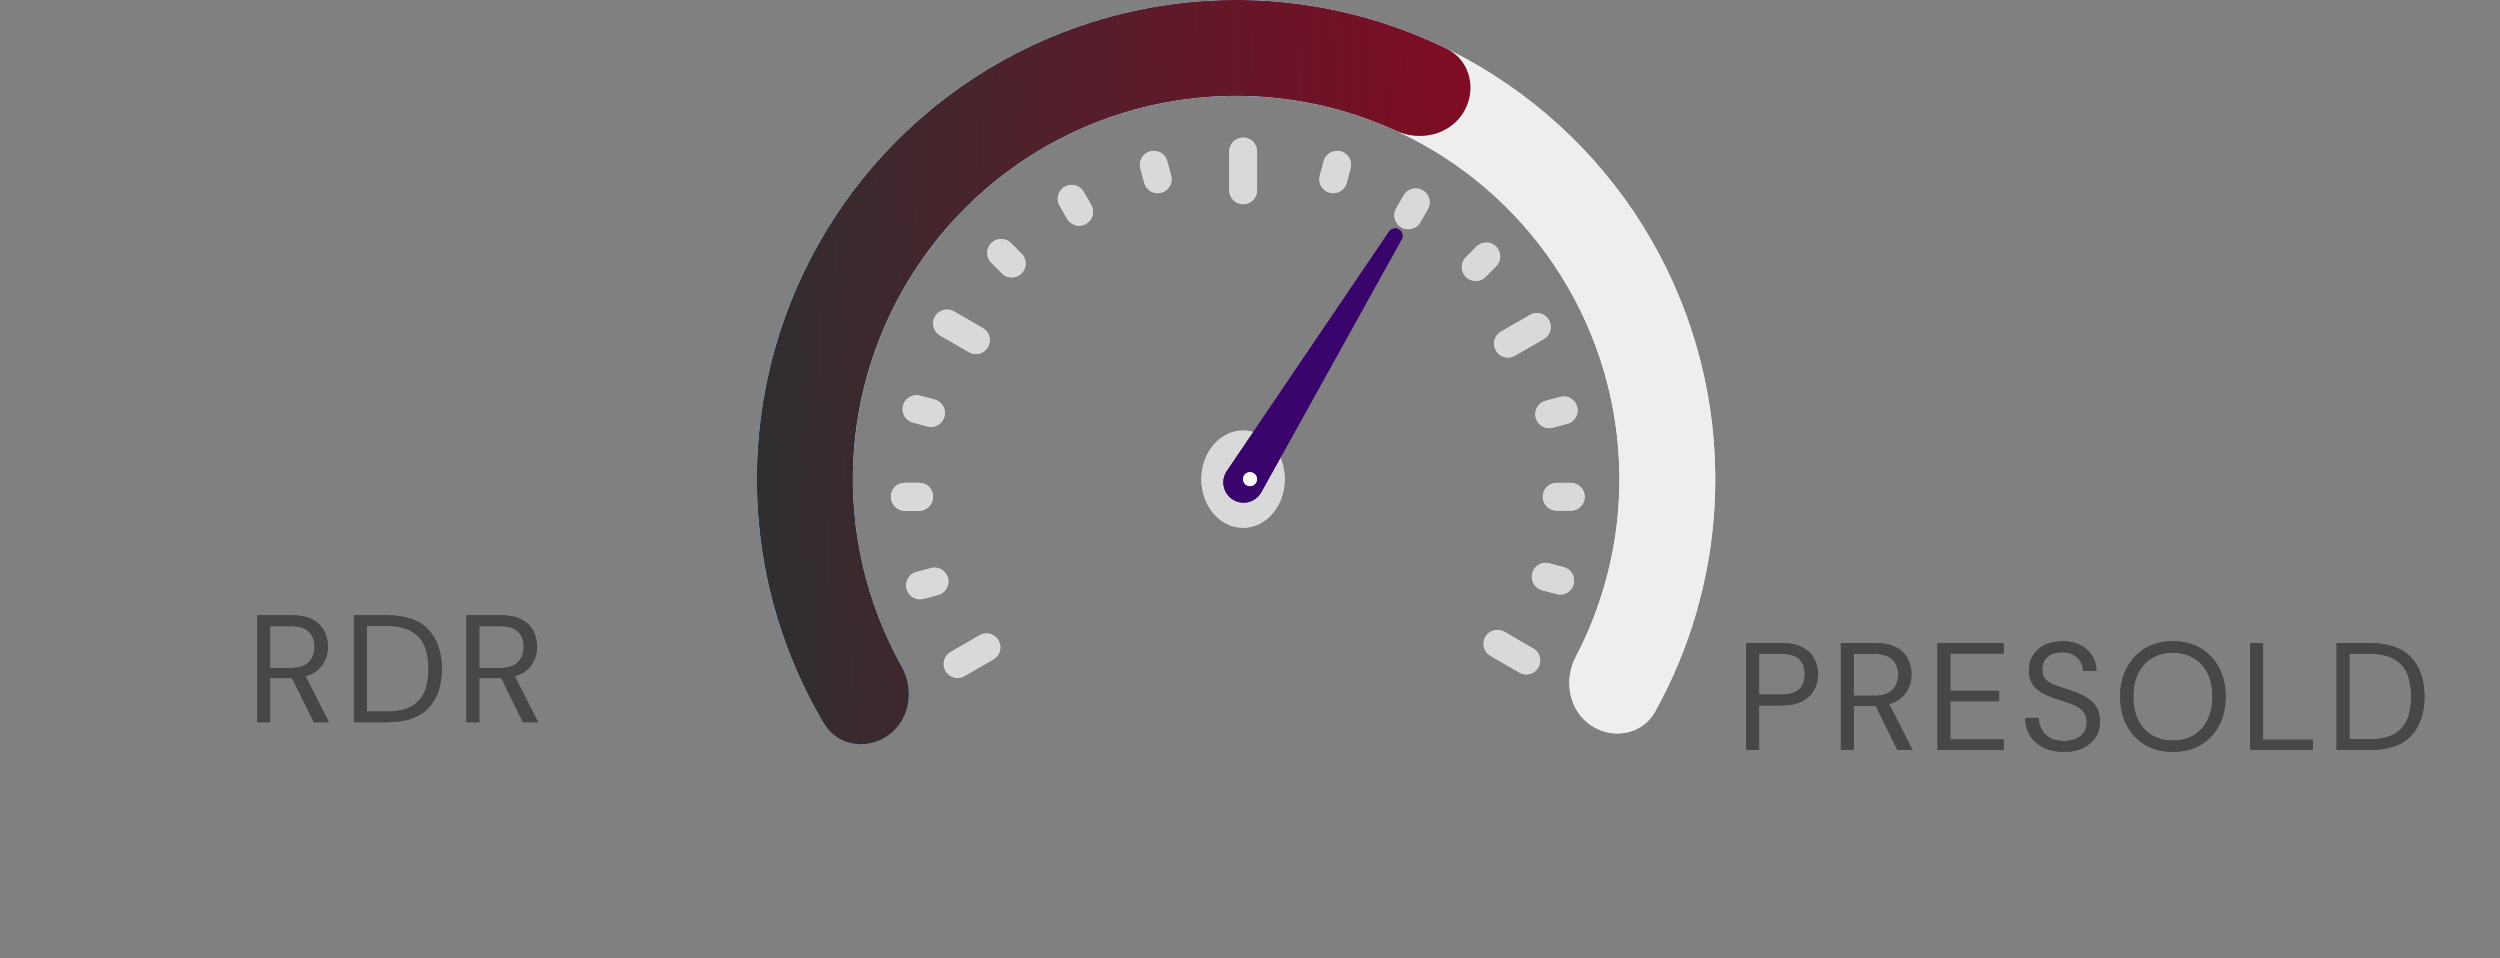 <svg width="180" height="69" viewBox="0 0 180 69" fill="none" xmlns="http://www.w3.org/2000/svg">
<rect x="0" y="0" width="180" height="69" fill="#808080" stroke="none"/>
<path d="M114.513 52.197C116.078 53.283 118.245 52.902 119.169 51.236C121.67 46.728 123.136 41.703 123.44 36.528C123.813 30.202 122.436 23.895 119.46 18.299C116.484 12.704 112.024 8.037 106.57 4.809C101.116 1.582 94.878 -0.081 88.541 0.003C82.204 0.087 76.013 1.916 70.646 5.287C65.28 8.659 60.946 13.443 58.12 19.116C55.294 24.788 54.085 31.13 54.626 37.444C55.068 42.609 56.667 47.593 59.287 52.032C60.255 53.673 62.431 53.997 63.967 52.87C65.503 51.743 65.813 49.592 64.886 47.927C62.994 44.529 61.835 40.757 61.501 36.855C61.068 31.804 62.035 26.731 64.296 22.193C66.557 17.654 70.024 13.827 74.317 11.13C78.61 8.432 83.563 6.97 88.633 6.902C93.702 6.835 98.692 8.165 103.056 10.747C107.419 13.329 110.987 17.063 113.368 21.54C115.749 26.016 116.85 31.061 116.552 36.123C116.322 40.032 115.264 43.833 113.462 47.281C112.58 48.97 112.947 51.111 114.513 52.197Z" fill="#EEEEEE"/>
<path d="M114.513 52.197C116.078 53.283 118.245 52.902 119.169 51.236C121.67 46.728 123.136 41.703 123.44 36.528C123.813 30.202 122.436 23.895 119.46 18.299C116.484 12.704 112.024 8.037 106.57 4.809C101.116 1.582 94.878 -0.081 88.541 0.003C82.204 0.087 76.013 1.916 70.646 5.287C65.28 8.659 60.946 13.443 58.12 19.116C55.294 24.788 54.085 31.13 54.626 37.444C55.068 42.609 56.667 47.593 59.287 52.032C60.255 53.673 62.431 53.997 63.967 52.87C65.503 51.743 65.813 49.592 64.886 47.927C62.994 44.529 61.835 40.757 61.501 36.855C61.068 31.804 62.035 26.731 64.296 22.193C66.557 17.654 70.024 13.827 74.317 11.13C78.61 8.432 83.563 6.97 88.633 6.902C93.702 6.835 98.692 8.165 103.056 10.747C107.419 13.329 110.987 17.063 113.368 21.54C115.749 26.016 116.85 31.061 116.552 36.123C116.322 40.032 115.264 43.833 113.462 47.281C112.58 48.97 112.947 51.111 114.513 52.197Z" fill="#EEEEEE"/>
<path d="M105.358 8.108C106.362 6.489 105.869 4.345 104.157 3.508C98.04 0.516 91.147 -0.61 84.348 0.315C76.405 1.396 69.087 5.209 63.65 11.099C58.212 16.989 54.996 24.589 54.553 32.593C54.173 39.443 55.846 46.224 59.317 52.083C60.288 53.723 62.465 54.043 63.999 52.913C65.533 51.783 65.839 49.632 64.909 47.969C62.367 43.421 61.152 38.223 61.442 32.974C61.797 26.571 64.37 20.491 68.72 15.779C73.069 11.067 78.924 8.017 85.278 7.152C90.488 6.443 95.766 7.239 100.502 9.411C102.234 10.205 104.354 9.728 105.358 8.108Z" fill="url(#paint0_linear_954_10018)"/>
<path d="M105.358 8.108C106.362 6.489 105.869 4.345 104.157 3.508C98.04 0.516 91.147 -0.61 84.348 0.315C76.405 1.396 69.087 5.209 63.65 11.099C58.212 16.989 54.996 24.589 54.553 32.593C54.173 39.443 55.846 46.224 59.317 52.083C60.288 53.723 62.465 54.043 63.999 52.913C65.533 51.783 65.839 49.632 64.909 47.969C62.367 43.421 61.152 38.223 61.442 32.974C61.797 26.571 64.37 20.491 68.72 15.779C73.069 11.067 78.924 8.017 85.278 7.152C90.488 6.443 95.766 7.239 100.502 9.411C102.234 10.205 104.354 9.728 105.358 8.108Z" fill="url(#paint1_linear_954_10018)"/>
<path d="M89.508 10.908V13.699" stroke="#D9D9D9" stroke-width="2" stroke-linecap="round"/>
<path d="M107.012 18.465L106.25 19.227" stroke="#D9D9D9" stroke-width="2" stroke-linecap="round"/>
<path d="M68.186 23.289L70.264 24.489" stroke="#D9D9D9" stroke-width="2" stroke-linecap="round"/>
<path d="M77.16 14.315L77.699 15.248" stroke="#D9D9D9" stroke-width="2" stroke-linecap="round"/>
<path d="M65.154 35.768L66.169 35.768" stroke="#D9D9D9" stroke-width="2" stroke-linecap="round"/>
<path d="M65.154 35.768L66.169 35.768" stroke="#D9D9D9" stroke-width="2" stroke-linecap="round"/>
<path d="M66.244 42.148L67.285 41.87" stroke="#D9D9D9" stroke-width="2" stroke-linecap="round"/>
<path d="M83.074 11.865L83.353 12.906" stroke="#D9D9D9" stroke-width="2" stroke-linecap="round"/>
<path d="M101.934 14.568L101.395 15.502" stroke="#D9D9D9" stroke-width="2" stroke-linecap="round"/>
<path d="M65.99 29.457L67.031 29.736" stroke="#D9D9D9" stroke-width="2" stroke-linecap="round"/>
<path d="M96.273 11.865L95.995 12.906" stroke="#D9D9D9" stroke-width="2" stroke-linecap="round"/>
<path d="M110.654 23.543L108.575 24.743" stroke="#D9D9D9" stroke-width="2" stroke-linecap="round"/>
<path d="M72.082 18.211L72.844 18.973" stroke="#D9D9D9" stroke-width="2" stroke-linecap="round"/>
<path d="M107.814 46.355L109.893 47.556" stroke="#D9D9D9" stroke-width="2" stroke-linecap="round"/>
<path d="M112.084 35.768L113.099 35.768" stroke="#D9D9D9" stroke-width="2" stroke-linecap="round"/>
<path d="M111.545 29.824L112.586 29.545" stroke="#D9D9D9" stroke-width="2" stroke-linecap="round"/>
<path d="M111.293 41.527L112.334 41.806" stroke="#D9D9D9" stroke-width="2" stroke-linecap="round"/>
<path d="M71.025 46.609L68.946 47.81" stroke="#D9D9D9" stroke-width="2" stroke-linecap="round"/>
<path d="M89.508 10.908V13.699" stroke="#D9D9D9" stroke-width="2" stroke-linecap="round"/>
<path d="M107.012 18.465L106.25 19.227" stroke="#D9D9D9" stroke-width="2" stroke-linecap="round"/>
<path d="M68.186 23.289L70.264 24.489" stroke="#D9D9D9" stroke-width="2" stroke-linecap="round"/>
<path d="M77.16 14.315L77.699 15.248" stroke="#D9D9D9" stroke-width="2" stroke-linecap="round"/>
<path d="M65.154 35.768L66.169 35.768" stroke="#D9D9D9" stroke-width="2" stroke-linecap="round"/>
<path d="M65.154 35.768L66.169 35.768" stroke="#D9D9D9" stroke-width="2" stroke-linecap="round"/>
<path d="M66.244 42.148L67.285 41.87" stroke="#D9D9D9" stroke-width="2" stroke-linecap="round"/>
<path d="M83.074 11.865L83.353 12.906" stroke="#D9D9D9" stroke-width="2" stroke-linecap="round"/>
<path d="M101.934 14.568L101.395 15.502" stroke="#D9D9D9" stroke-width="2" stroke-linecap="round"/>
<path d="M65.99 29.457L67.031 29.736" stroke="#D9D9D9" stroke-width="2" stroke-linecap="round"/>
<path d="M96.273 11.865L95.995 12.906" stroke="#D9D9D9" stroke-width="2" stroke-linecap="round"/>
<path d="M110.654 23.543L108.575 24.743" stroke="#D9D9D9" stroke-width="2" stroke-linecap="round"/>
<path d="M72.082 18.211L72.844 18.973" stroke="#D9D9D9" stroke-width="2" stroke-linecap="round"/>
<path d="M107.814 46.355L109.893 47.556" stroke="#D9D9D9" stroke-width="2" stroke-linecap="round"/>
<path d="M112.084 35.768L113.099 35.768" stroke="#D9D9D9" stroke-width="2" stroke-linecap="round"/>
<path d="M111.545 29.824L112.586 29.545" stroke="#D9D9D9" stroke-width="2" stroke-linecap="round"/>
<path d="M111.293 41.527L112.334 41.806" stroke="#D9D9D9" stroke-width="2" stroke-linecap="round"/>
<path d="M71.025 46.609L68.946 47.81" stroke="#D9D9D9" stroke-width="2" stroke-linecap="round"/>
<ellipse cx="89.5" cy="34.5" rx="3" ry="3.5" fill="#D9D9D9"/>
<ellipse cx="89.5" cy="34.5" rx="3" ry="3.5" fill="#D9D9D9"/>
<path d="M100.012 16.678C100.171 16.443 100.487 16.375 100.728 16.523C100.97 16.672 101.052 16.985 100.915 17.233L90.811 35.441C90.409 36.167 89.482 36.41 88.776 35.975C88.069 35.541 87.867 34.605 88.332 33.918L100.012 16.678Z" fill="#39056C"/>
<path d="M100.012 16.678C100.171 16.443 100.487 16.375 100.728 16.523C100.97 16.672 101.052 16.985 100.915 17.233L90.811 35.441C90.409 36.167 89.482 36.41 88.776 35.975C88.069 35.541 87.867 34.605 88.332 33.918L100.012 16.678Z" fill="#39056C"/>
<circle cx="90" cy="34.5" r="0.5" fill="white"/>
<circle cx="90" cy="34.5" r="0.5" fill="white"/>
<path d="M125.732 54V46.3H128.262C128.864 46.3 129.359 46.399 129.747 46.597C130.136 46.795 130.422 47.063 130.605 47.4C130.796 47.737 130.891 48.119 130.891 48.544C130.891 48.962 130.8 49.34 130.616 49.677C130.433 50.014 130.147 50.286 129.758 50.491C129.37 50.689 128.871 50.788 128.262 50.788H126.656V54H125.732ZM126.656 50.007H128.24C128.856 50.007 129.293 49.879 129.549 49.622C129.813 49.358 129.945 48.999 129.945 48.544C129.945 48.082 129.813 47.723 129.549 47.466C129.293 47.202 128.856 47.07 128.24 47.07H126.656V50.007ZM132.542 54V46.3H135.028C135.63 46.3 136.121 46.399 136.502 46.597C136.884 46.795 137.166 47.066 137.349 47.411C137.533 47.756 137.624 48.137 137.624 48.555C137.624 49.039 137.492 49.475 137.228 49.864C136.972 50.253 136.568 50.528 136.018 50.689L137.701 54H136.612L135.05 50.821H134.984H133.466V54H132.542ZM133.466 50.095H134.962C135.556 50.095 135.989 49.952 136.26 49.666C136.532 49.38 136.667 49.013 136.667 48.566C136.667 48.111 136.532 47.752 136.26 47.488C135.996 47.217 135.56 47.081 134.951 47.081H133.466V50.095ZM139.503 54V46.3H144.266V47.059H140.427V49.743H143.936V50.491H140.427V53.241H144.266V54H139.503ZM148.605 54.132C148.04 54.132 147.549 54.029 147.131 53.824C146.713 53.619 146.39 53.333 146.163 52.966C145.936 52.599 145.822 52.174 145.822 51.69H146.79C146.79 51.991 146.86 52.269 146.999 52.526C147.138 52.775 147.34 52.977 147.604 53.131C147.875 53.278 148.209 53.351 148.605 53.351C149.126 53.351 149.529 53.226 149.815 52.977C150.101 52.728 150.244 52.416 150.244 52.042C150.244 51.734 150.178 51.488 150.046 51.305C149.914 51.114 149.734 50.96 149.507 50.843C149.287 50.726 149.03 50.623 148.737 50.535C148.451 50.447 148.15 50.348 147.835 50.238C147.241 50.033 146.801 49.78 146.515 49.479C146.229 49.171 146.086 48.771 146.086 48.28C146.079 47.869 146.174 47.506 146.372 47.191C146.57 46.868 146.849 46.619 147.208 46.443C147.575 46.26 148.007 46.168 148.506 46.168C148.997 46.168 149.423 46.26 149.782 46.443C150.149 46.626 150.431 46.879 150.629 47.202C150.834 47.525 150.941 47.891 150.948 48.302H149.98C149.98 48.089 149.925 47.88 149.815 47.675C149.705 47.462 149.536 47.29 149.309 47.158C149.089 47.026 148.81 46.96 148.473 46.96C148.055 46.953 147.71 47.059 147.439 47.279C147.175 47.499 147.043 47.803 147.043 48.192C147.043 48.522 147.135 48.775 147.318 48.951C147.509 49.127 147.773 49.274 148.11 49.391C148.447 49.501 148.836 49.629 149.276 49.776C149.643 49.908 149.973 50.062 150.266 50.238C150.559 50.414 150.787 50.641 150.948 50.92C151.117 51.199 151.201 51.554 151.201 51.987C151.201 52.354 151.106 52.702 150.915 53.032C150.724 53.355 150.435 53.619 150.046 53.824C149.665 54.029 149.184 54.132 148.605 54.132ZM156.449 54.132C155.694 54.132 155.03 53.967 154.458 53.637C153.894 53.3 153.45 52.83 153.127 52.229C152.812 51.628 152.654 50.935 152.654 50.15C152.654 49.365 152.812 48.676 153.127 48.082C153.45 47.481 153.894 47.011 154.458 46.674C155.03 46.337 155.694 46.168 156.449 46.168C157.212 46.168 157.876 46.337 158.44 46.674C159.012 47.011 159.456 47.481 159.771 48.082C160.087 48.676 160.244 49.365 160.244 50.15C160.244 50.935 160.087 51.628 159.771 52.229C159.456 52.83 159.012 53.3 158.44 53.637C157.876 53.967 157.212 54.132 156.449 54.132ZM156.449 53.318C157.014 53.318 157.509 53.193 157.934 52.944C158.367 52.687 158.701 52.324 158.935 51.855C159.177 51.378 159.298 50.81 159.298 50.15C159.298 49.49 159.177 48.925 158.935 48.456C158.701 47.987 158.367 47.627 157.934 47.378C157.509 47.121 157.014 46.993 156.449 46.993C155.885 46.993 155.386 47.121 154.953 47.378C154.528 47.627 154.194 47.987 153.952 48.456C153.718 48.925 153.6 49.49 153.6 50.15C153.6 50.81 153.718 51.378 153.952 51.855C154.194 52.324 154.528 52.687 154.953 52.944C155.386 53.193 155.885 53.318 156.449 53.318ZM162.017 54V46.3H162.941V53.263H166.527V54H162.017ZM168.237 54V46.3H170.602C171.958 46.3 172.956 46.645 173.594 47.334C174.239 48.023 174.562 48.969 174.562 50.172C174.562 51.353 174.239 52.288 173.594 52.977C172.956 53.659 171.958 54 170.602 54H168.237ZM169.161 53.23H170.58C171.328 53.23 171.922 53.109 172.362 52.867C172.809 52.618 173.128 52.266 173.319 51.811C173.509 51.349 173.605 50.803 173.605 50.172C173.605 49.527 173.509 48.973 173.319 48.511C173.128 48.049 172.809 47.693 172.362 47.444C171.922 47.195 171.328 47.07 170.58 47.07H169.161V53.23Z" fill="#474747"/>
<path d="M125.732 54V46.3H128.262C128.864 46.3 129.359 46.399 129.747 46.597C130.136 46.795 130.422 47.063 130.605 47.4C130.796 47.737 130.891 48.119 130.891 48.544C130.891 48.962 130.8 49.34 130.616 49.677C130.433 50.014 130.147 50.286 129.758 50.491C129.37 50.689 128.871 50.788 128.262 50.788H126.656V54H125.732ZM126.656 50.007H128.24C128.856 50.007 129.293 49.879 129.549 49.622C129.813 49.358 129.945 48.999 129.945 48.544C129.945 48.082 129.813 47.723 129.549 47.466C129.293 47.202 128.856 47.07 128.24 47.07H126.656V50.007ZM132.542 54V46.3H135.028C135.63 46.3 136.121 46.399 136.502 46.597C136.884 46.795 137.166 47.066 137.349 47.411C137.533 47.756 137.624 48.137 137.624 48.555C137.624 49.039 137.492 49.475 137.228 49.864C136.972 50.253 136.568 50.528 136.018 50.689L137.701 54H136.612L135.05 50.821H134.984H133.466V54H132.542ZM133.466 50.095H134.962C135.556 50.095 135.989 49.952 136.26 49.666C136.532 49.38 136.667 49.013 136.667 48.566C136.667 48.111 136.532 47.752 136.26 47.488C135.996 47.217 135.56 47.081 134.951 47.081H133.466V50.095ZM139.503 54V46.3H144.266V47.059H140.427V49.743H143.936V50.491H140.427V53.241H144.266V54H139.503ZM148.605 54.132C148.04 54.132 147.549 54.029 147.131 53.824C146.713 53.619 146.39 53.333 146.163 52.966C145.936 52.599 145.822 52.174 145.822 51.69H146.79C146.79 51.991 146.86 52.269 146.999 52.526C147.138 52.775 147.34 52.977 147.604 53.131C147.875 53.278 148.209 53.351 148.605 53.351C149.126 53.351 149.529 53.226 149.815 52.977C150.101 52.728 150.244 52.416 150.244 52.042C150.244 51.734 150.178 51.488 150.046 51.305C149.914 51.114 149.734 50.96 149.507 50.843C149.287 50.726 149.03 50.623 148.737 50.535C148.451 50.447 148.15 50.348 147.835 50.238C147.241 50.033 146.801 49.78 146.515 49.479C146.229 49.171 146.086 48.771 146.086 48.28C146.079 47.869 146.174 47.506 146.372 47.191C146.57 46.868 146.849 46.619 147.208 46.443C147.575 46.26 148.007 46.168 148.506 46.168C148.997 46.168 149.423 46.26 149.782 46.443C150.149 46.626 150.431 46.879 150.629 47.202C150.834 47.525 150.941 47.891 150.948 48.302H149.98C149.98 48.089 149.925 47.88 149.815 47.675C149.705 47.462 149.536 47.29 149.309 47.158C149.089 47.026 148.81 46.96 148.473 46.96C148.055 46.953 147.71 47.059 147.439 47.279C147.175 47.499 147.043 47.803 147.043 48.192C147.043 48.522 147.135 48.775 147.318 48.951C147.509 49.127 147.773 49.274 148.11 49.391C148.447 49.501 148.836 49.629 149.276 49.776C149.643 49.908 149.973 50.062 150.266 50.238C150.559 50.414 150.787 50.641 150.948 50.92C151.117 51.199 151.201 51.554 151.201 51.987C151.201 52.354 151.106 52.702 150.915 53.032C150.724 53.355 150.435 53.619 150.046 53.824C149.665 54.029 149.184 54.132 148.605 54.132ZM156.449 54.132C155.694 54.132 155.03 53.967 154.458 53.637C153.894 53.3 153.45 52.83 153.127 52.229C152.812 51.628 152.654 50.935 152.654 50.15C152.654 49.365 152.812 48.676 153.127 48.082C153.45 47.481 153.894 47.011 154.458 46.674C155.03 46.337 155.694 46.168 156.449 46.168C157.212 46.168 157.876 46.337 158.44 46.674C159.012 47.011 159.456 47.481 159.771 48.082C160.087 48.676 160.244 49.365 160.244 50.15C160.244 50.935 160.087 51.628 159.771 52.229C159.456 52.83 159.012 53.3 158.44 53.637C157.876 53.967 157.212 54.132 156.449 54.132ZM156.449 53.318C157.014 53.318 157.509 53.193 157.934 52.944C158.367 52.687 158.701 52.324 158.935 51.855C159.177 51.378 159.298 50.81 159.298 50.15C159.298 49.49 159.177 48.925 158.935 48.456C158.701 47.987 158.367 47.627 157.934 47.378C157.509 47.121 157.014 46.993 156.449 46.993C155.885 46.993 155.386 47.121 154.953 47.378C154.528 47.627 154.194 47.987 153.952 48.456C153.718 48.925 153.6 49.49 153.6 50.15C153.6 50.81 153.718 51.378 153.952 51.855C154.194 52.324 154.528 52.687 154.953 52.944C155.386 53.193 155.885 53.318 156.449 53.318ZM162.017 54V46.3H162.941V53.263H166.527V54H162.017ZM168.237 54V46.3H170.602C171.958 46.3 172.956 46.645 173.594 47.334C174.239 48.023 174.562 48.969 174.562 50.172C174.562 51.353 174.239 52.288 173.594 52.977C172.956 53.659 171.958 54 170.602 54H168.237ZM169.161 53.23H170.58C171.328 53.23 171.922 53.109 172.362 52.867C172.809 52.618 173.128 52.266 173.319 51.811C173.509 51.349 173.605 50.803 173.605 50.172C173.605 49.527 173.509 48.973 173.319 48.511C173.128 48.049 172.809 47.693 172.362 47.444C171.922 47.195 171.328 47.07 170.58 47.07H169.161V53.23Z" fill="#474747"/>
<path d="M18.524 52V44.3H21.01C21.611 44.3 22.103 44.399 22.484 44.597C22.865 44.795 23.148 45.066 23.331 45.411C23.514 45.756 23.606 46.137 23.606 46.555C23.606 47.039 23.474 47.475 23.21 47.864C22.953 48.253 22.55 48.528 22 48.689L23.683 52H22.594L21.032 48.821H20.966H19.448V52H18.524ZM19.448 48.095H20.944C21.538 48.095 21.971 47.952 22.242 47.666C22.513 47.38 22.649 47.013 22.649 46.566C22.649 46.111 22.513 45.752 22.242 45.488C21.978 45.217 21.542 45.081 20.933 45.081H19.448V48.095ZM25.484 52V44.3H27.849C29.206 44.3 30.203 44.645 30.841 45.334C31.487 46.023 31.809 46.969 31.809 48.172C31.809 49.353 31.487 50.288 30.841 50.977C30.203 51.659 29.206 52 27.849 52H25.484ZM26.408 51.23H27.827C28.575 51.23 29.169 51.109 29.609 50.867C30.057 50.618 30.376 50.266 30.566 49.811C30.757 49.349 30.852 48.803 30.852 48.172C30.852 47.527 30.757 46.973 30.566 46.511C30.376 46.049 30.057 45.693 29.609 45.444C29.169 45.195 28.575 45.07 27.827 45.07H26.408V51.23ZM33.584 52V44.3H36.07C36.671 44.3 37.162 44.399 37.544 44.597C37.925 44.795 38.207 45.066 38.391 45.411C38.574 45.756 38.666 46.137 38.666 46.555C38.666 47.039 38.534 47.475 38.27 47.864C38.013 48.253 37.61 48.528 37.06 48.689L38.743 52H37.654L36.092 48.821H36.026H34.508V52H33.584ZM34.508 48.095H36.004C36.598 48.095 37.03 47.952 37.302 47.666C37.573 47.38 37.709 47.013 37.709 46.566C37.709 46.111 37.573 45.752 37.302 45.488C37.038 45.217 36.601 45.081 35.993 45.081H34.508V48.095Z" fill="#474747"/>
<path d="M18.524 52V44.3H21.01C21.611 44.3 22.103 44.399 22.484 44.597C22.865 44.795 23.148 45.066 23.331 45.411C23.514 45.756 23.606 46.137 23.606 46.555C23.606 47.039 23.474 47.475 23.21 47.864C22.953 48.253 22.55 48.528 22 48.689L23.683 52H22.594L21.032 48.821H20.966H19.448V52H18.524ZM19.448 48.095H20.944C21.538 48.095 21.971 47.952 22.242 47.666C22.513 47.38 22.649 47.013 22.649 46.566C22.649 46.111 22.513 45.752 22.242 45.488C21.978 45.217 21.542 45.081 20.933 45.081H19.448V48.095ZM25.484 52V44.3H27.849C29.206 44.3 30.203 44.645 30.841 45.334C31.487 46.023 31.809 46.969 31.809 48.172C31.809 49.353 31.487 50.288 30.841 50.977C30.203 51.659 29.206 52 27.849 52H25.484ZM26.408 51.23H27.827C28.575 51.23 29.169 51.109 29.609 50.867C30.057 50.618 30.376 50.266 30.566 49.811C30.757 49.349 30.852 48.803 30.852 48.172C30.852 47.527 30.757 46.973 30.566 46.511C30.376 46.049 30.057 45.693 29.609 45.444C29.169 45.195 28.575 45.07 27.827 45.07H26.408V51.23ZM33.584 52V44.3H36.07C36.671 44.3 37.162 44.399 37.544 44.597C37.925 44.795 38.207 45.066 38.391 45.411C38.574 45.756 38.666 46.137 38.666 46.555C38.666 47.039 38.534 47.475 38.27 47.864C38.013 48.253 37.61 48.528 37.06 48.689L38.743 52H37.654L36.092 48.821H36.026H34.508V52H33.584ZM34.508 48.095H36.004C36.598 48.095 37.03 47.952 37.302 47.666C37.573 47.38 37.709 47.013 37.709 46.566C37.709 46.111 37.573 45.752 37.302 45.488C37.038 45.217 36.601 45.081 35.993 45.081H34.508V48.095Z" fill="#474747"/>
<defs>
<linearGradient id="paint0_linear_954_10018" x1="54.5" y1="37.164" x2="123.5" y2="34.5" gradientUnits="userSpaceOnUse">
<stop stop-color="#2196F3"/>
<stop offset="1" stop-color="#D3EAFD"/>
</linearGradient>
<linearGradient id="paint1_linear_954_10018" x1="54.5" y1="37.164" x2="123.5" y2="34.5" gradientUnits="userSpaceOnUse">
<stop stop-color="#2F2F2F"/>
<stop offset="1" stop-color="#990021"/>
</linearGradient>
</defs>
</svg>
